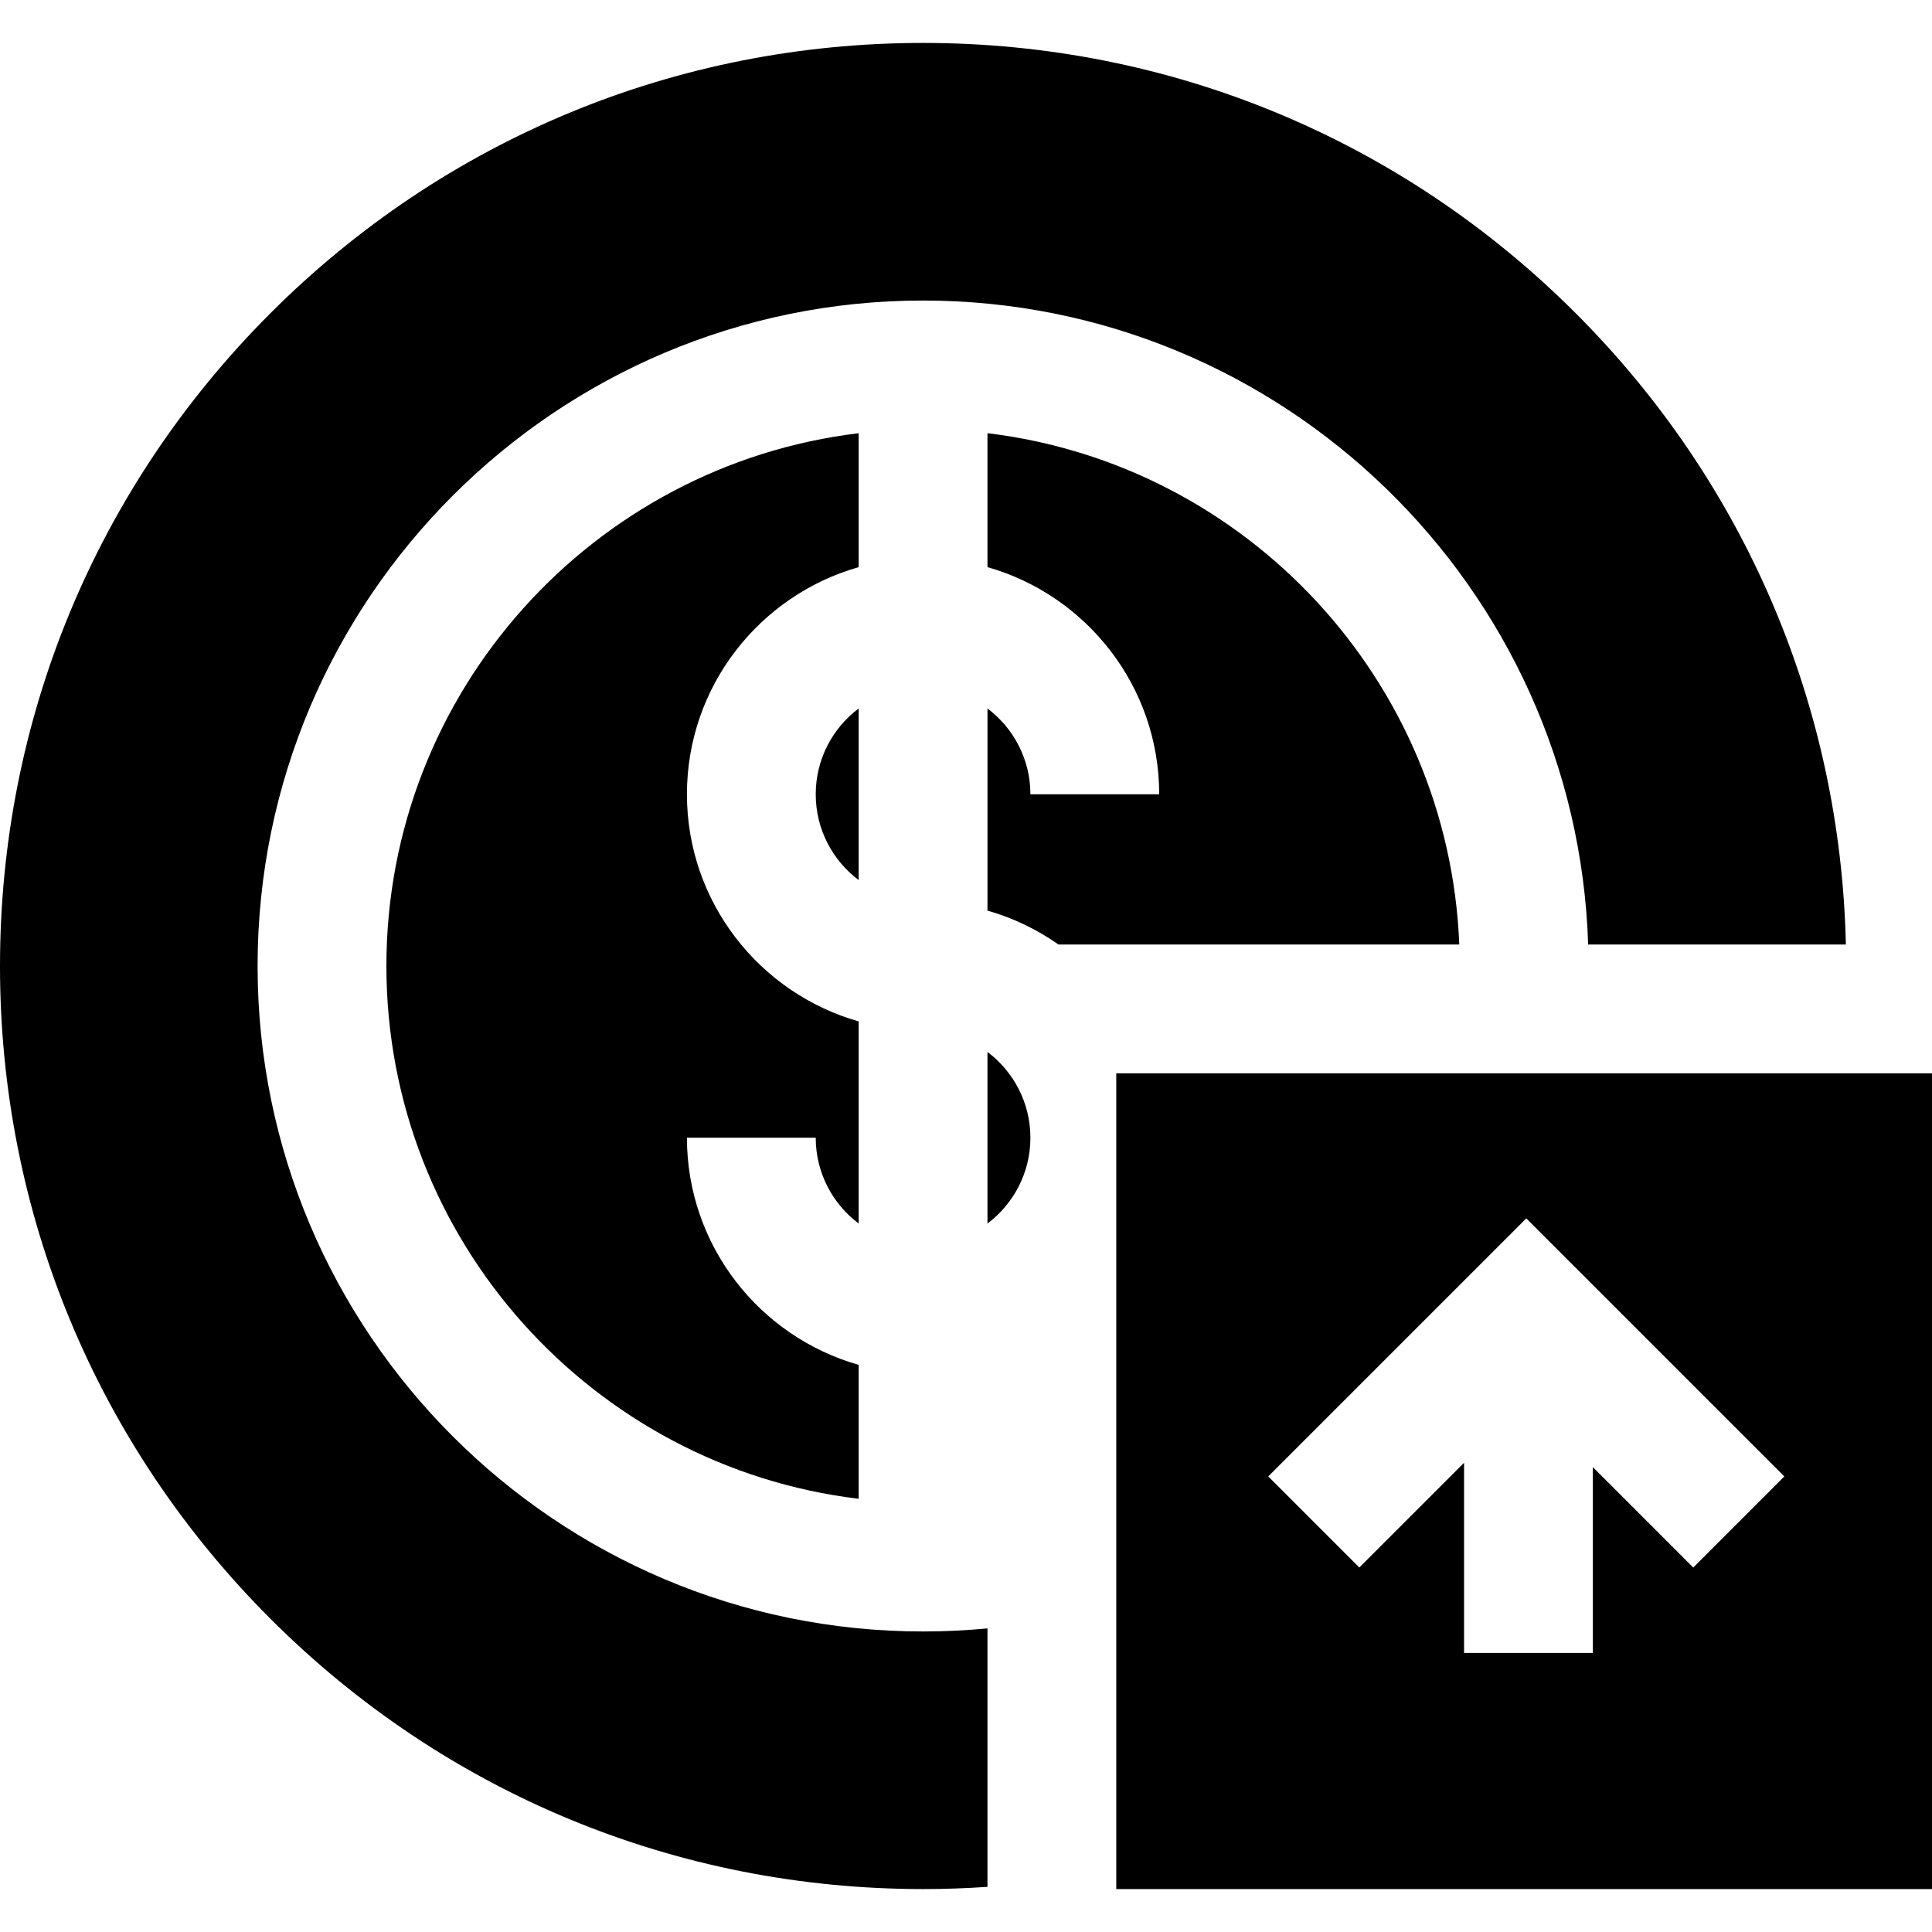 <?xml version="1.0" encoding="iso-8859-1"?>
<!-- Generator: Adobe Illustrator 19.0.0, SVG Export Plug-In . SVG Version: 6.00 Build 0)  -->
<svg version="1.1" id="Layer_1" xmlns="http://www.w3.org/2000/svg" xmlns:xlink="http://www.w3.org/1999/xlink" x="0px" y="0px"
	 viewBox="0 0 512 512" style="enable-background:new 0 0 512 512;" xml:space="preserve">
<g>
	<g>
		<path d="M216.178,210.488c0,9.285,4.474,17.547,11.378,22.741v-45.48C220.652,192.943,216.178,201.202,216.178,210.488z"/>
	</g>
</g>
<g>
	<g>
		<path d="M227.556,150.295v-35.49C157.152,123.263,102.4,183.354,102.4,256s54.752,132.737,125.156,141.195v-35.491
			c-26.234-7.449-45.511-31.604-45.511-60.193h34.133c0,9.285,4.474,17.546,11.378,22.74v-53.57
			c-26.234-7.449-45.511-31.604-45.511-60.193S201.322,157.745,227.556,150.295z"/>
	</g>
</g>
<g>
	<g>
		<path d="M261.689,278.771v45.48c6.904-5.195,11.378-13.454,11.378-22.74S268.593,283.965,261.689,278.771z"/>
	</g>
</g>
<g>
	<g>
		<path d="M295.822,284.444v216.178H512V284.444H295.822z M448.733,415.407l-26.611-26.612v49.249h-34.133v-50.391l-27.755,27.754
			l-24.136-24.136l68.385-68.385l68.385,68.385L448.733,415.407z"/>
	</g>
</g>
<g>
	<g>
		<path d="M261.689,114.805v35.491c26.234,7.449,45.511,31.604,45.511,60.193h-34.133c0-9.285-4.474-17.546-11.378-22.74v53.57
			c6.821,1.938,13.166,5.012,18.83,8.993h15.303h90.902v-0.001C383.952,180.239,330.246,123.042,261.689,114.805z"/>
	</g>
</g>
<g>
	<g>
		<path d="M417.596,83.026c-46.203-46.203-107.633-71.648-172.974-71.648S117.851,36.823,71.648,83.026S0,190.659,0,256
			s25.445,126.771,71.648,172.974c46.203,46.203,107.633,71.648,172.974,71.648c5.706,0,11.398-0.197,17.067-0.588V431.54
			c-5.643,0.539-11.335,0.816-17.067,0.816c-97.242,0-176.356-79.113-176.356-176.356S147.38,79.644,244.622,79.644
			c95.339,0,173.239,76.047,176.254,170.667h68.299C487.743,187.1,462.456,127.885,417.596,83.026z"/>
	</g>
</g>
<g>
</g>
<g>
</g>
<g>
</g>
<g>
</g>
<g>
</g>
<g>
</g>
<g>
</g>
<g>
</g>
<g>
</g>
<g>
</g>
<g>
</g>
<g>
</g>
<g>
</g>
<g>
</g>
<g>
</g>
</svg>
